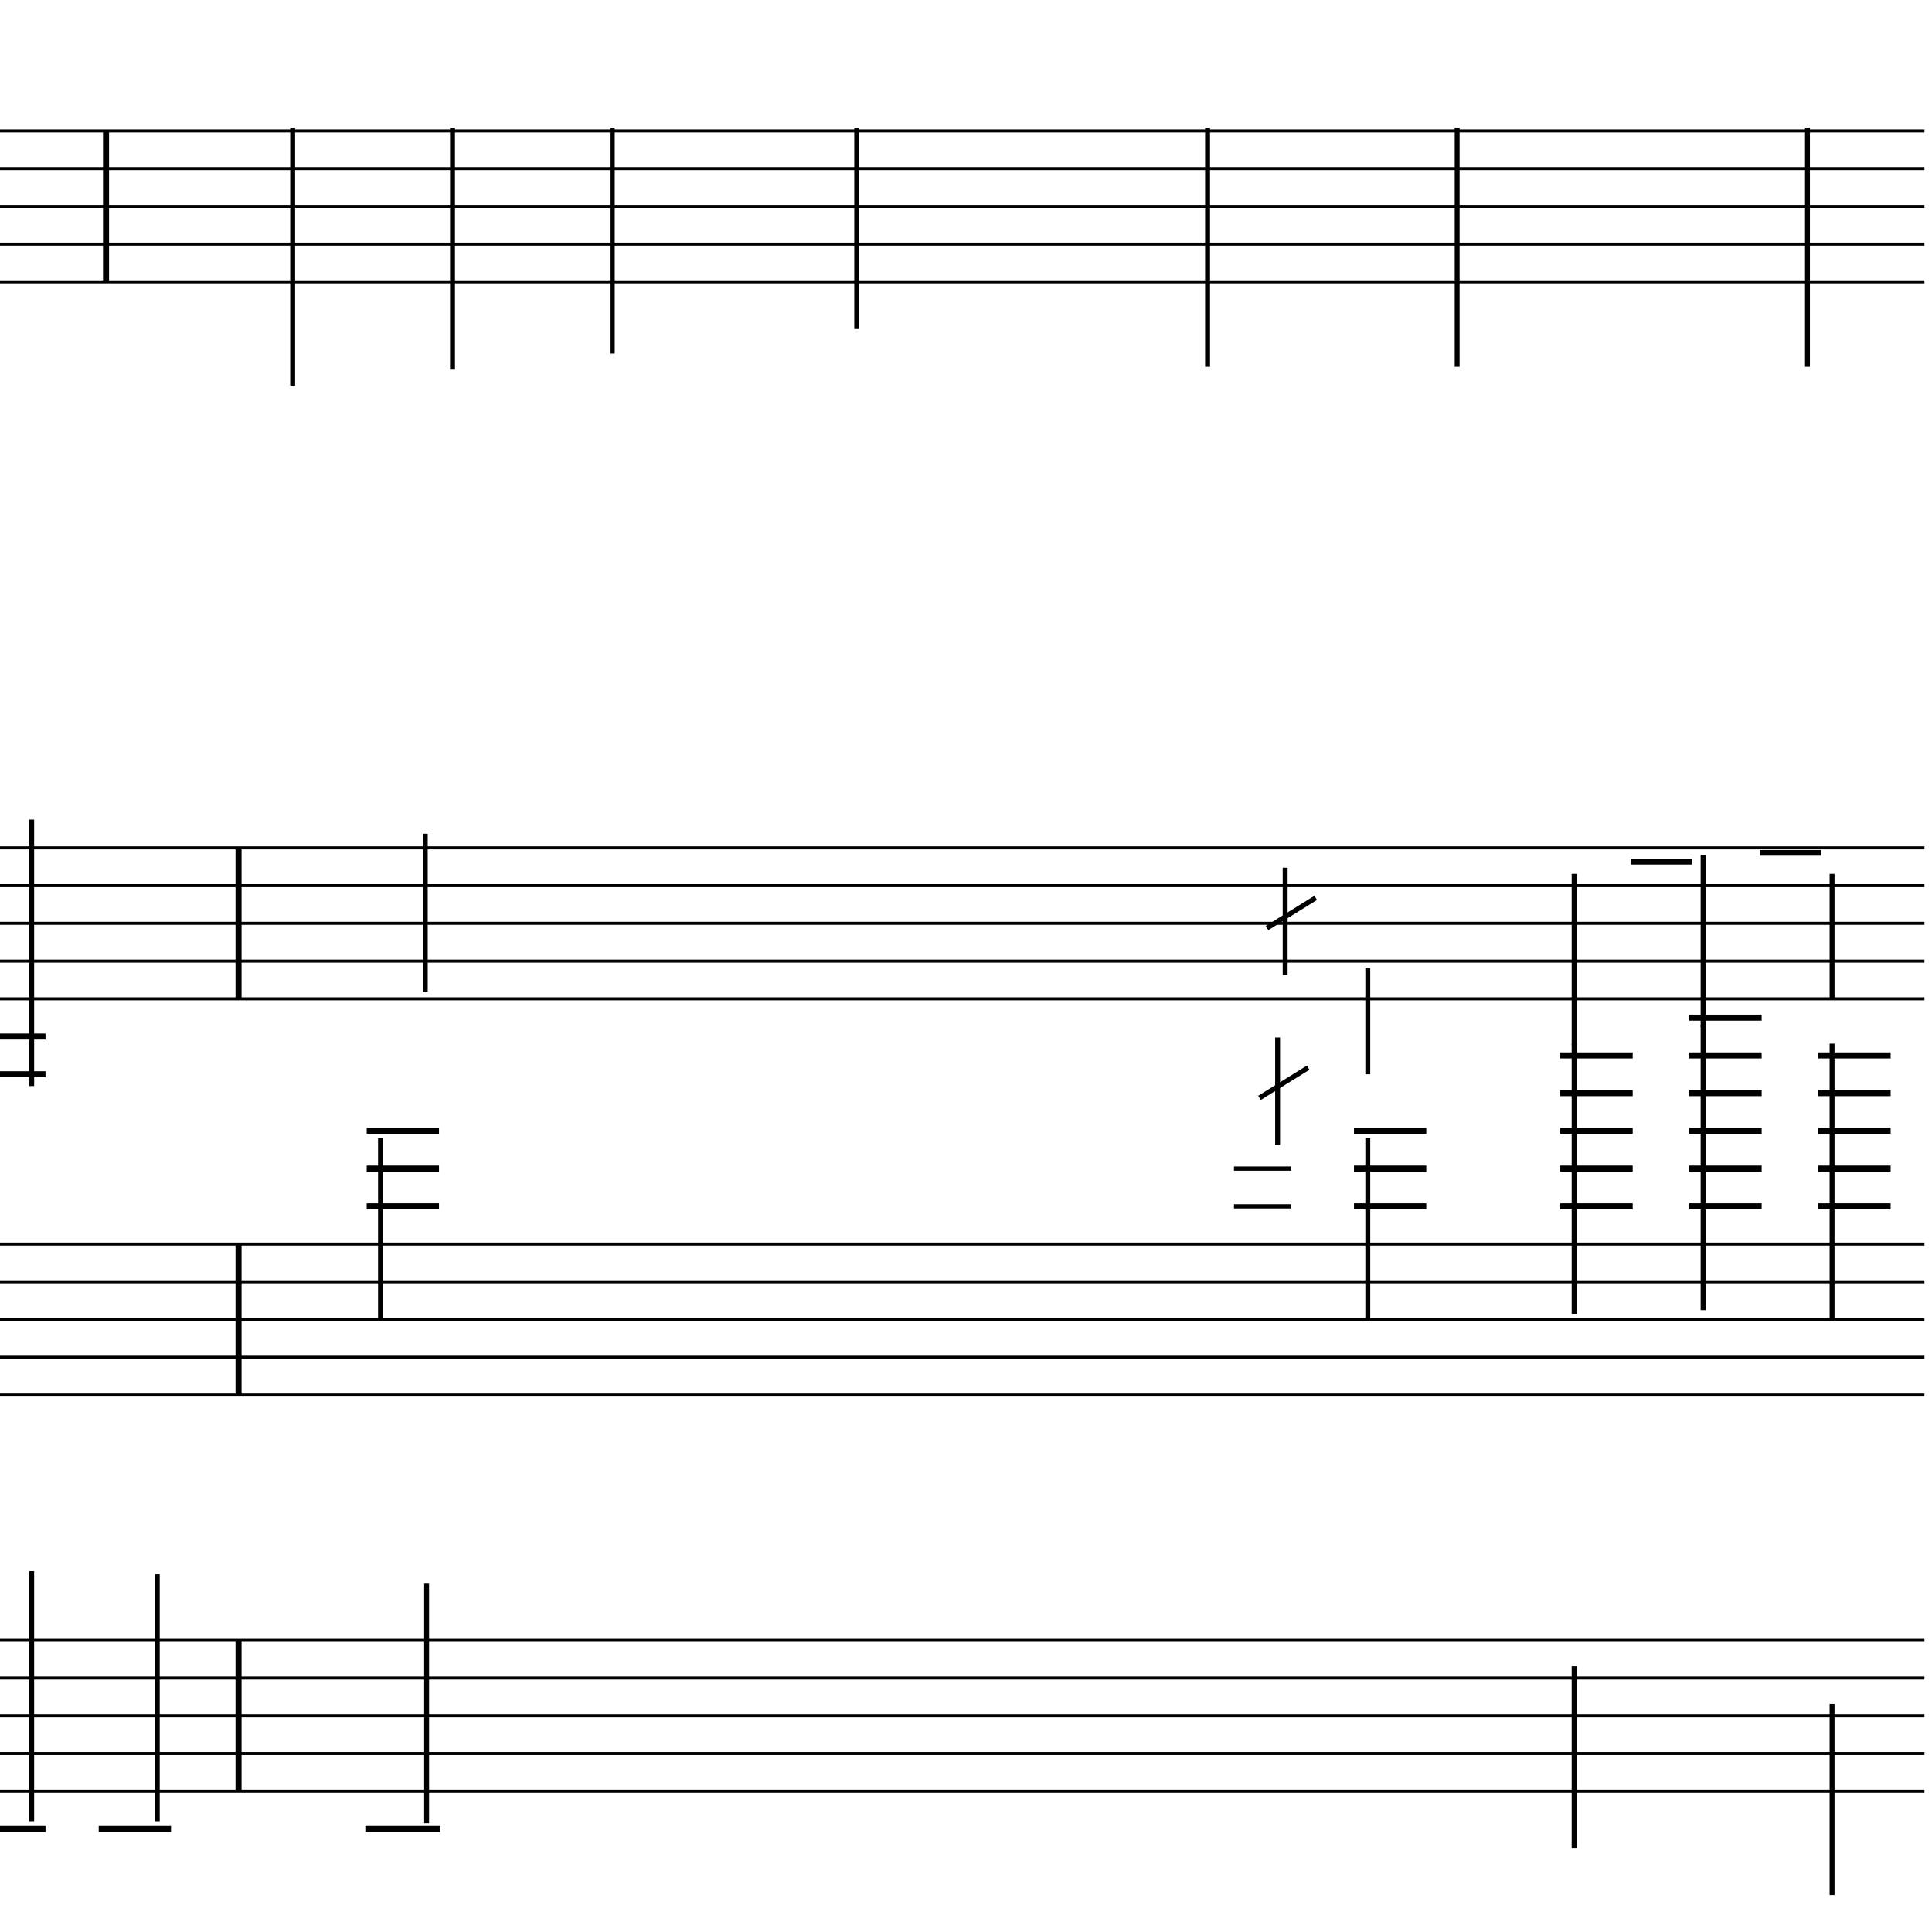 <?xml version="1.0" encoding="UTF-8" standalone="yes"?>
<svg width="256.0px" height="256.0px" xmlns="http://www.w3.org/2000/svg" xmlns:xlink="http://www.w3.org/1999/xlink" version="1.2" baseProfile="tiny">
<polyline points="0.0,17.346 255.0,17.346" fill="none" stroke="#000000" stroke-width="0.40" />
<polyline points="0.0,22.346 255.0,22.346" fill="none" stroke="#000000" stroke-width="0.40" />
<polyline points="0.0,27.346 255.0,27.346" fill="none" stroke="#000000" stroke-width="0.40" />
<polyline points="0.0,32.346 255.0,32.346" fill="none" stroke="#000000" stroke-width="0.40" />
<polyline points="0.0,37.346 255.0,37.346" fill="none" stroke="#000000" stroke-width="0.40" />
<polyline points="0.0,112.346 255.0,112.346" fill="none" stroke="#000000" stroke-width="0.40" />
<polyline points="0.0,117.346 255.0,117.346" fill="none" stroke="#000000" stroke-width="0.40" />
<polyline points="0.0,122.346 255.0,122.346" fill="none" stroke="#000000" stroke-width="0.40" />
<polyline points="0.0,127.346 255.0,127.346" fill="none" stroke="#000000" stroke-width="0.40" />
<polyline points="0.0,132.346 255.0,132.346" fill="none" stroke="#000000" stroke-width="0.40" />
<polyline points="0.0,164.846 255.0,164.846" fill="none" stroke="#000000" stroke-width="0.40" />
<polyline points="0.0,169.846 255.0,169.846" fill="none" stroke="#000000" stroke-width="0.40" />
<polyline points="0.0,174.846 255.0,174.846" fill="none" stroke="#000000" stroke-width="0.40" />
<polyline points="0.0,179.846 255.0,179.846" fill="none" stroke="#000000" stroke-width="0.40" />
<polyline points="0.0,184.846 255.0,184.846" fill="none" stroke="#000000" stroke-width="0.40" />
<polyline points="0.0,217.346 255.0,217.346" fill="none" stroke="#000000" stroke-width="0.40" />
<polyline points="0.0,222.346 255.0,222.346" fill="none" stroke="#000000" stroke-width="0.40" />
<polyline points="0.0,227.346 255.0,227.346" fill="none" stroke="#000000" stroke-width="0.40" />
<polyline points="0.0,232.346 255.0,232.346" fill="none" stroke="#000000" stroke-width="0.40" />
<polyline points="0.0,237.346 255.0,237.346" fill="none" stroke="#000000" stroke-width="0.40" />
<polyline points="31.61,217.346 31.61,237.346" fill="" stroke="#000000" stroke-width="0.80" />
<polyline points="31.61,164.846 31.61,184.846" fill="" stroke="#000000" stroke-width="0.80" />
<polyline points="31.61,112.346 31.61,132.346" fill="" stroke="#000000" stroke-width="0.80" />
<polyline points="14.05,17.346 14.05,37.346" fill="" stroke="#000000" stroke-width="0.80" />
<polyline points="173.34,141.471 166.89,145.471" fill="" stroke="#000000" stroke-width="0.65" />
<polyline points="174.34,118.971 167.89,122.971" fill="" stroke="#000000" stroke-width="0.65" />
<polyline points="242.76,225.786 242.76,251.096" fill="" stroke="#000000" stroke-width="0.65" />
<polyline points="242.76,138.286 242.76,174.846" fill="" stroke="#000000" stroke-width="0.65" />
<polyline points="242.76,115.786 242.76,132.346" fill="" stroke="#000000" stroke-width="0.65" />
<polyline points="225.67,135.786 225.67,173.596" fill="" stroke="#000000" stroke-width="0.65" />
<polyline points="225.67,113.286 225.67,136.096" fill="" stroke="#000000" stroke-width="0.65" />
<polyline points="208.58,220.786 208.58,244.846" fill="" stroke="#000000" stroke-width="0.65" />
<polyline points="208.58,138.286 208.58,174.077" fill="" stroke="#000000" stroke-width="0.65" />
<polyline points="208.58,115.786 208.58,138.5" fill="" stroke="#000000" stroke-width="0.65" />
<polyline points="169.29,151.689 169.29,137.471" fill="" stroke="#000000" stroke-width="0.65" />
<polyline points="181.24,150.786 181.24,174.846" fill="" stroke="#000000" stroke-width="0.65" />
<polyline points="170.29,129.189 170.29,114.971" fill="" stroke="#000000" stroke-width="0.65" />
<polyline points="181.24,128.286 181.24,142.346" fill="" stroke="#000000" stroke-width="0.65" />
<polyline points="56.53,241.578 56.53,209.846" fill="" stroke="#000000" stroke-width="0.65" />
<polyline points="50.42,150.786 50.42,174.846" fill="" stroke="#000000" stroke-width="0.65" />
<polyline points="56.35,131.407 56.35,110.471" fill="" stroke="#000000" stroke-width="0.65" />
<polyline points="20.84,241.407 20.84,208.596" fill="" stroke="#000000" stroke-width="0.65" />
<polyline points="4.2,241.407 4.2,208.18" fill="" stroke="#000000" stroke-width="0.65" />
<polyline points="4.2,143.907 4.2,108.596" fill="" stroke="#000000" stroke-width="0.65" />
<polyline points="239.5,16.91 239.5,48.596" fill="" stroke="#000000" stroke-width="0.65" />
<polyline points="193.08,16.91 193.08,48.596" fill="" stroke="#000000" stroke-width="0.65" />
<polyline points="160.01,16.91 160.01,48.596" fill="" stroke="#000000" stroke-width="0.65" />
<polyline points="113.52,16.91 113.52,43.596" fill="" stroke="#000000" stroke-width="0.65" />
<polyline points="81.13,16.91 81.13,46.847" fill="" stroke="#000000" stroke-width="0.65" />
<polyline points="59.96,16.91 59.96,48.972" fill="" stroke="#000000" stroke-width="0.65" />
<polyline points="38.78,16.91 38.78,51.096" fill="" stroke="#000000" stroke-width="0.65" />
<polyline points="240.93,139.846 250.52,139.846" fill="" stroke="#000000" stroke-width="0.80" />
<polyline points="240.93,144.846 250.52,144.846" fill="" stroke="#000000" stroke-width="0.80" />
<polyline points="240.93,149.846 250.52,149.846" fill="" stroke="#000000" stroke-width="0.80" />
<polyline points="240.93,154.846 250.52,154.846" fill="" stroke="#000000" stroke-width="0.80" />
<polyline points="240.93,159.846 250.52,159.846" fill="" stroke="#000000" stroke-width="0.80" />
<polyline points="223.84,134.846 233.43,134.846" fill="" stroke="#000000" stroke-width="0.80" />
<polyline points="223.84,139.846 233.43,139.846" fill="" stroke="#000000" stroke-width="0.80" />
<polyline points="223.84,144.846 233.43,144.846" fill="" stroke="#000000" stroke-width="0.80" />
<polyline points="223.84,149.846 233.43,149.846" fill="" stroke="#000000" stroke-width="0.80" />
<polyline points="223.84,154.846 233.43,154.846" fill="" stroke="#000000" stroke-width="0.80" />
<polyline points="223.84,159.846 233.43,159.846" fill="" stroke="#000000" stroke-width="0.80" />
<polyline points="206.75,139.846 216.34,139.846" fill="" stroke="#000000" stroke-width="0.80" />
<polyline points="206.75,144.846 216.34,144.846" fill="" stroke="#000000" stroke-width="0.80" />
<polyline points="206.75,149.846 216.34,149.846" fill="" stroke="#000000" stroke-width="0.80" />
<polyline points="206.75,154.846 216.34,154.846" fill="" stroke="#000000" stroke-width="0.80" />
<polyline points="206.75,159.846 216.34,159.846" fill="" stroke="#000000" stroke-width="0.80" />
<polyline points="163.51,154.846 171.11,154.846" fill="" stroke="#000000" stroke-width="0.56" />
<polyline points="163.51,159.846 171.11,159.846" fill="" stroke="#000000" stroke-width="0.56" />
<polyline points="179.41,149.846 188.99,149.846" fill="" stroke="#000000" stroke-width="0.80" />
<polyline points="179.41,154.846 188.99,154.846" fill="" stroke="#000000" stroke-width="0.80" />
<polyline points="179.41,159.846 188.99,159.846" fill="" stroke="#000000" stroke-width="0.80" />
<polyline points="48.41,242.346 58.35,242.346" fill="" stroke="#000000" stroke-width="0.80" />
<polyline points="48.59,149.846 58.17,149.846" fill="" stroke="#000000" stroke-width="0.80" />
<polyline points="48.59,154.846 58.17,154.846" fill="" stroke="#000000" stroke-width="0.80" />
<polyline points="48.59,159.846 58.17,159.846" fill="" stroke="#000000" stroke-width="0.80" />
<polyline points="13.08,242.346 22.66,242.346" fill="" stroke="#000000" stroke-width="0.80" />
<polyline points="0.0,242.346 6.03,242.346" fill="" stroke="#000000" stroke-width="0.80" />
<polyline points="0.0,137.346 6.03,137.346" fill="" stroke="#000000" stroke-width="0.80" />
<polyline points="0.0,142.346 6.03,142.346" fill="" stroke="#000000" stroke-width="0.80" />
<polyline points="233.18,113.011 241.27,113.011" fill="none" stroke="#000000" stroke-width="0.75" />
<polyline points="216.09,114.182 224.18,114.182" fill="none" stroke="#000000" stroke-width="0.75" />
</svg>
